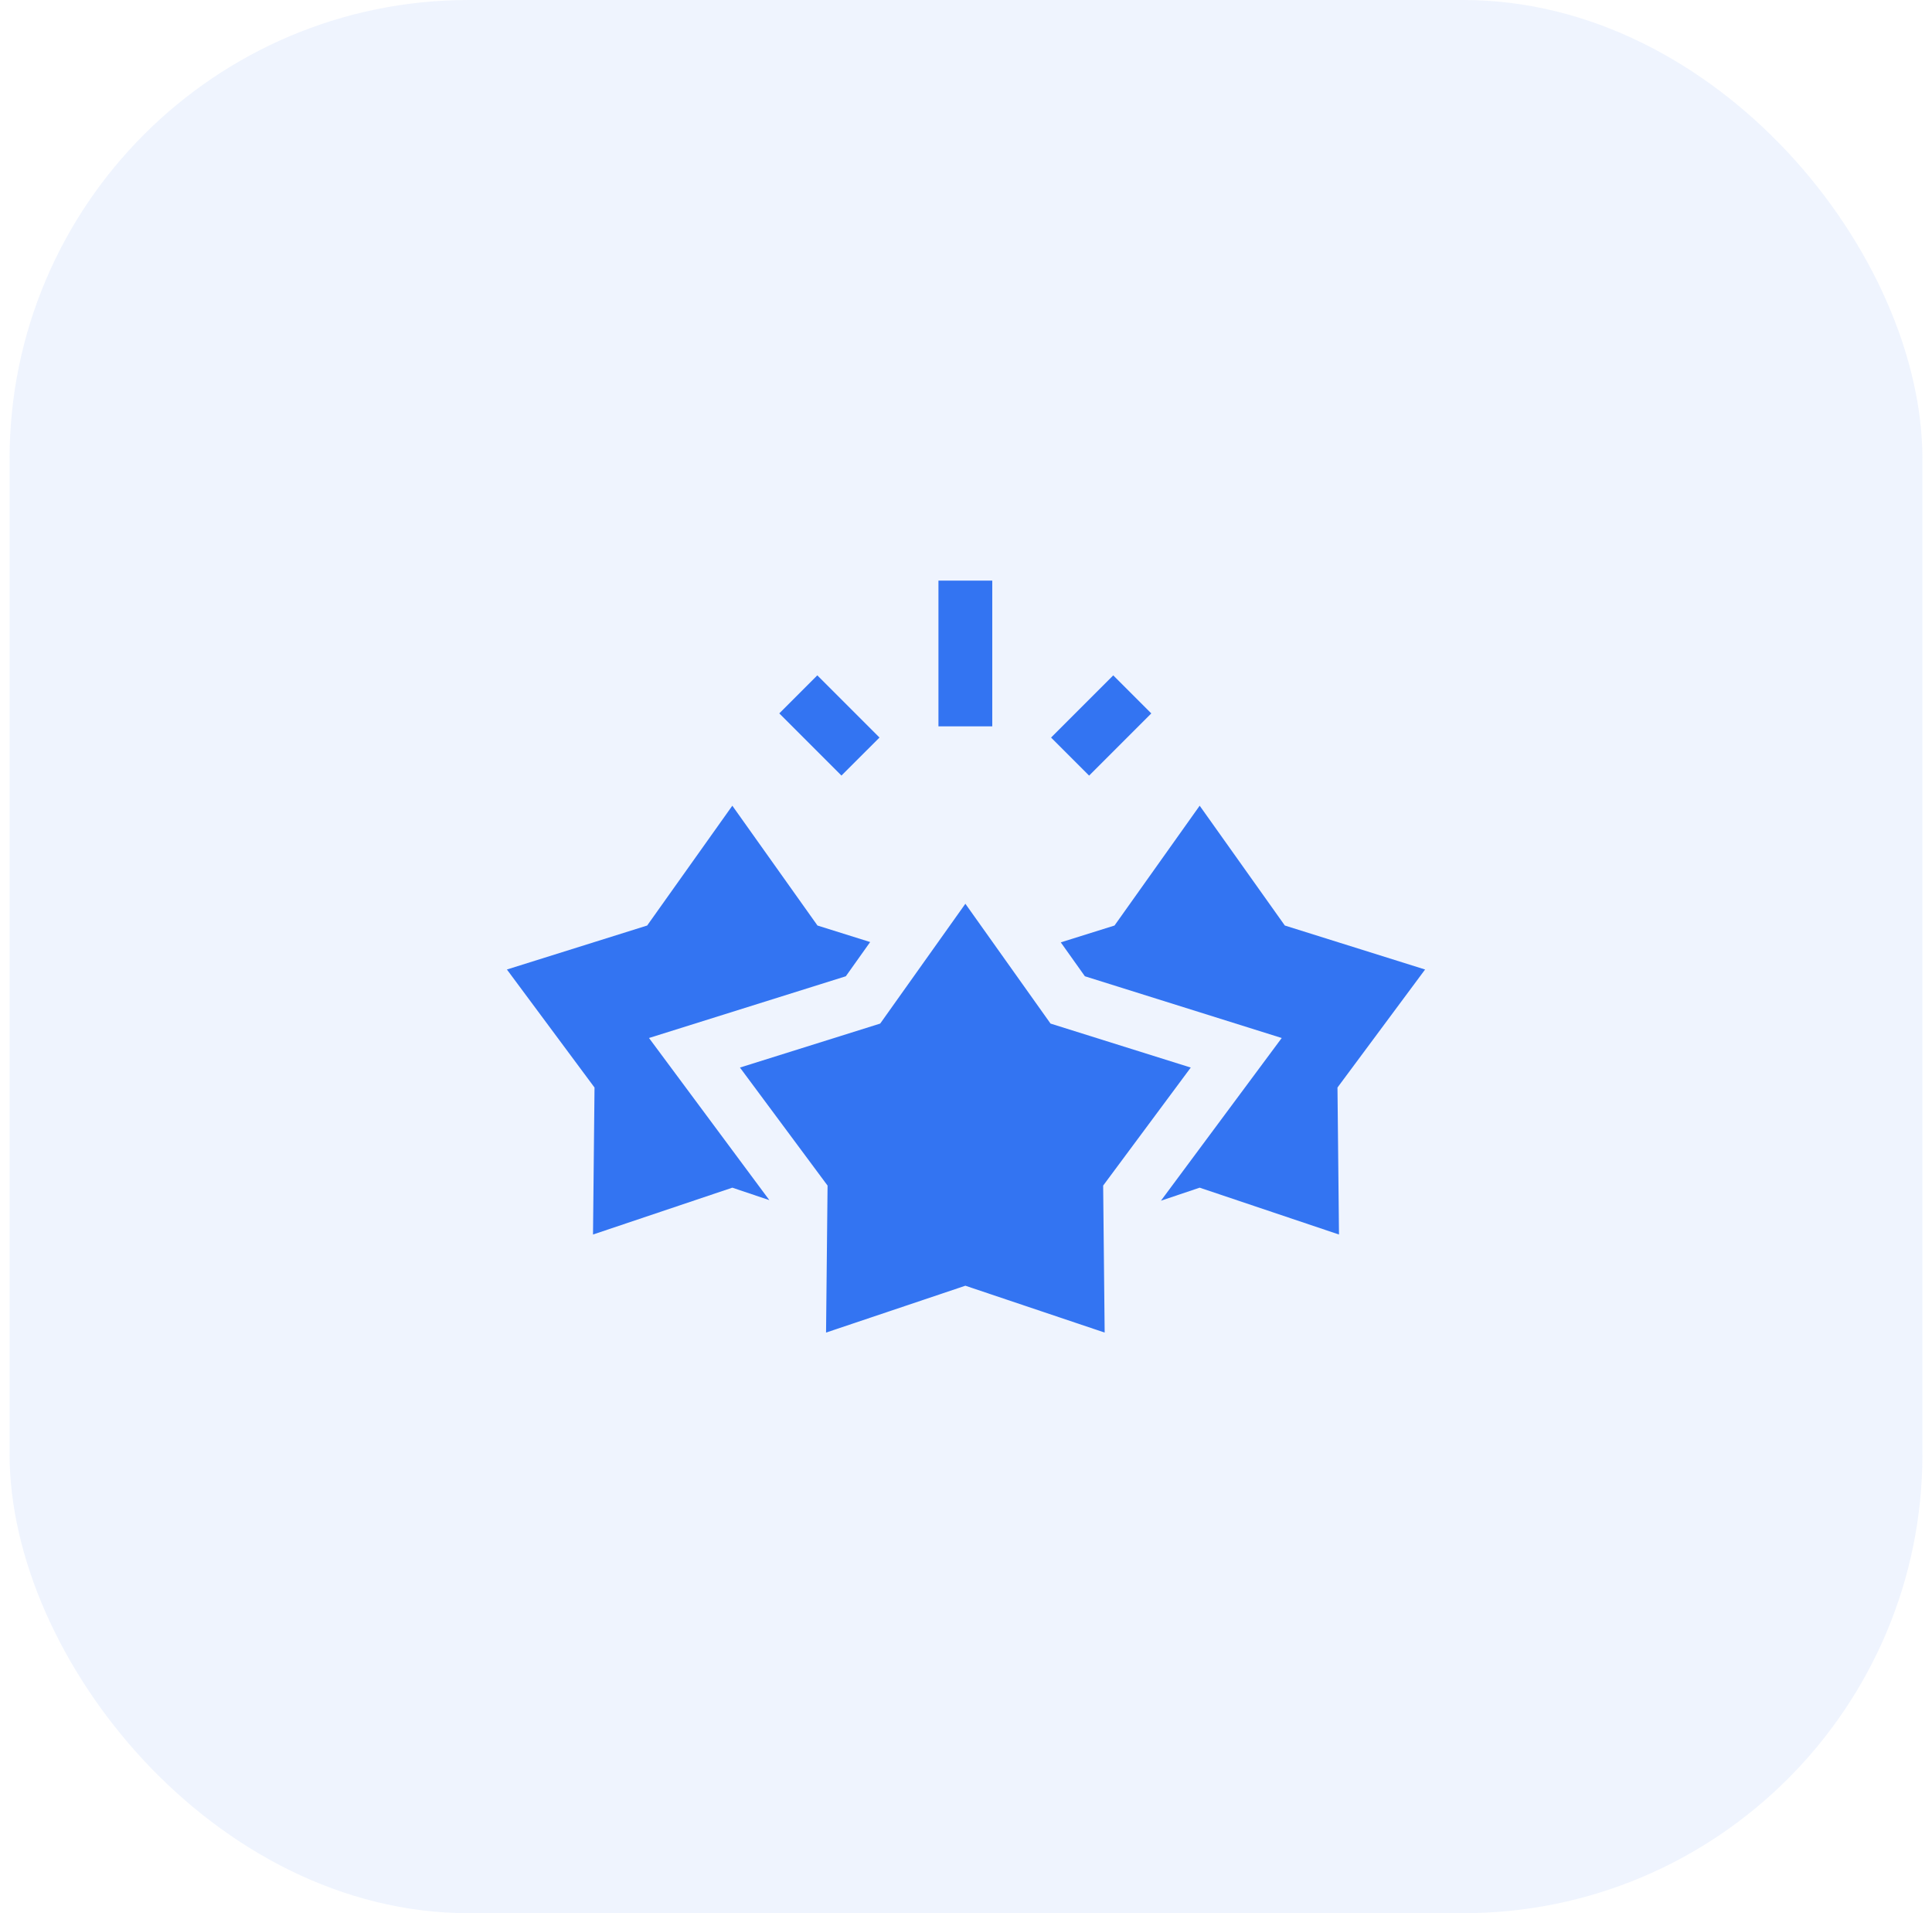 <svg width="101" height="100" viewBox="0 0 101 100" fill="none" xmlns="http://www.w3.org/2000/svg">
<rect x="0.5" width="100" height="100" rx="24" fill="#3374F2" fill-opacity="0.08"/>
<g clip-path="url(#clip0)">
<path d="M44.218 51.028L45.49 49.239L42.736 48.376L38.284 42.113L33.832 48.376L26.5 50.675L31.08 56.844L31.001 64.527L38.284 62.078L40.219 62.729L33.928 54.255L44.218 51.028Z" fill="#3374F2"/>
<path d="M74.5 50.675L67.168 48.376L62.716 42.113L58.264 48.376L55.455 49.256L56.715 51.028L67.005 54.255L60.691 62.759L62.716 62.078L69.999 64.527L69.92 56.844L74.5 50.675Z" fill="#3374F2"/>
<path d="M49.06 30.348H51.873V37.965H49.06V30.348Z" fill="#3374F2"/>
<path d="M40.739 37.288L42.727 35.299L45.978 38.55L43.989 40.538L40.739 37.288Z" fill="#3374F2"/>
<path d="M54.947 38.551L58.198 35.301L60.187 37.289L56.936 40.54L54.947 38.551Z" fill="#3374F2"/>
<path d="M62.25 55.8L54.919 53.501L50.467 47.238L46.014 53.501L38.683 55.8L43.263 61.969L43.184 69.652L50.467 67.203L57.749 69.652L57.67 61.969L62.25 55.8Z" fill="#3374F2"/>
</g>
<defs>
<clipPath id="clip0">
<rect width="48" height="48" fill="white" transform="translate(26.5 26)"/>
</clipPath>
</defs>
</svg>
